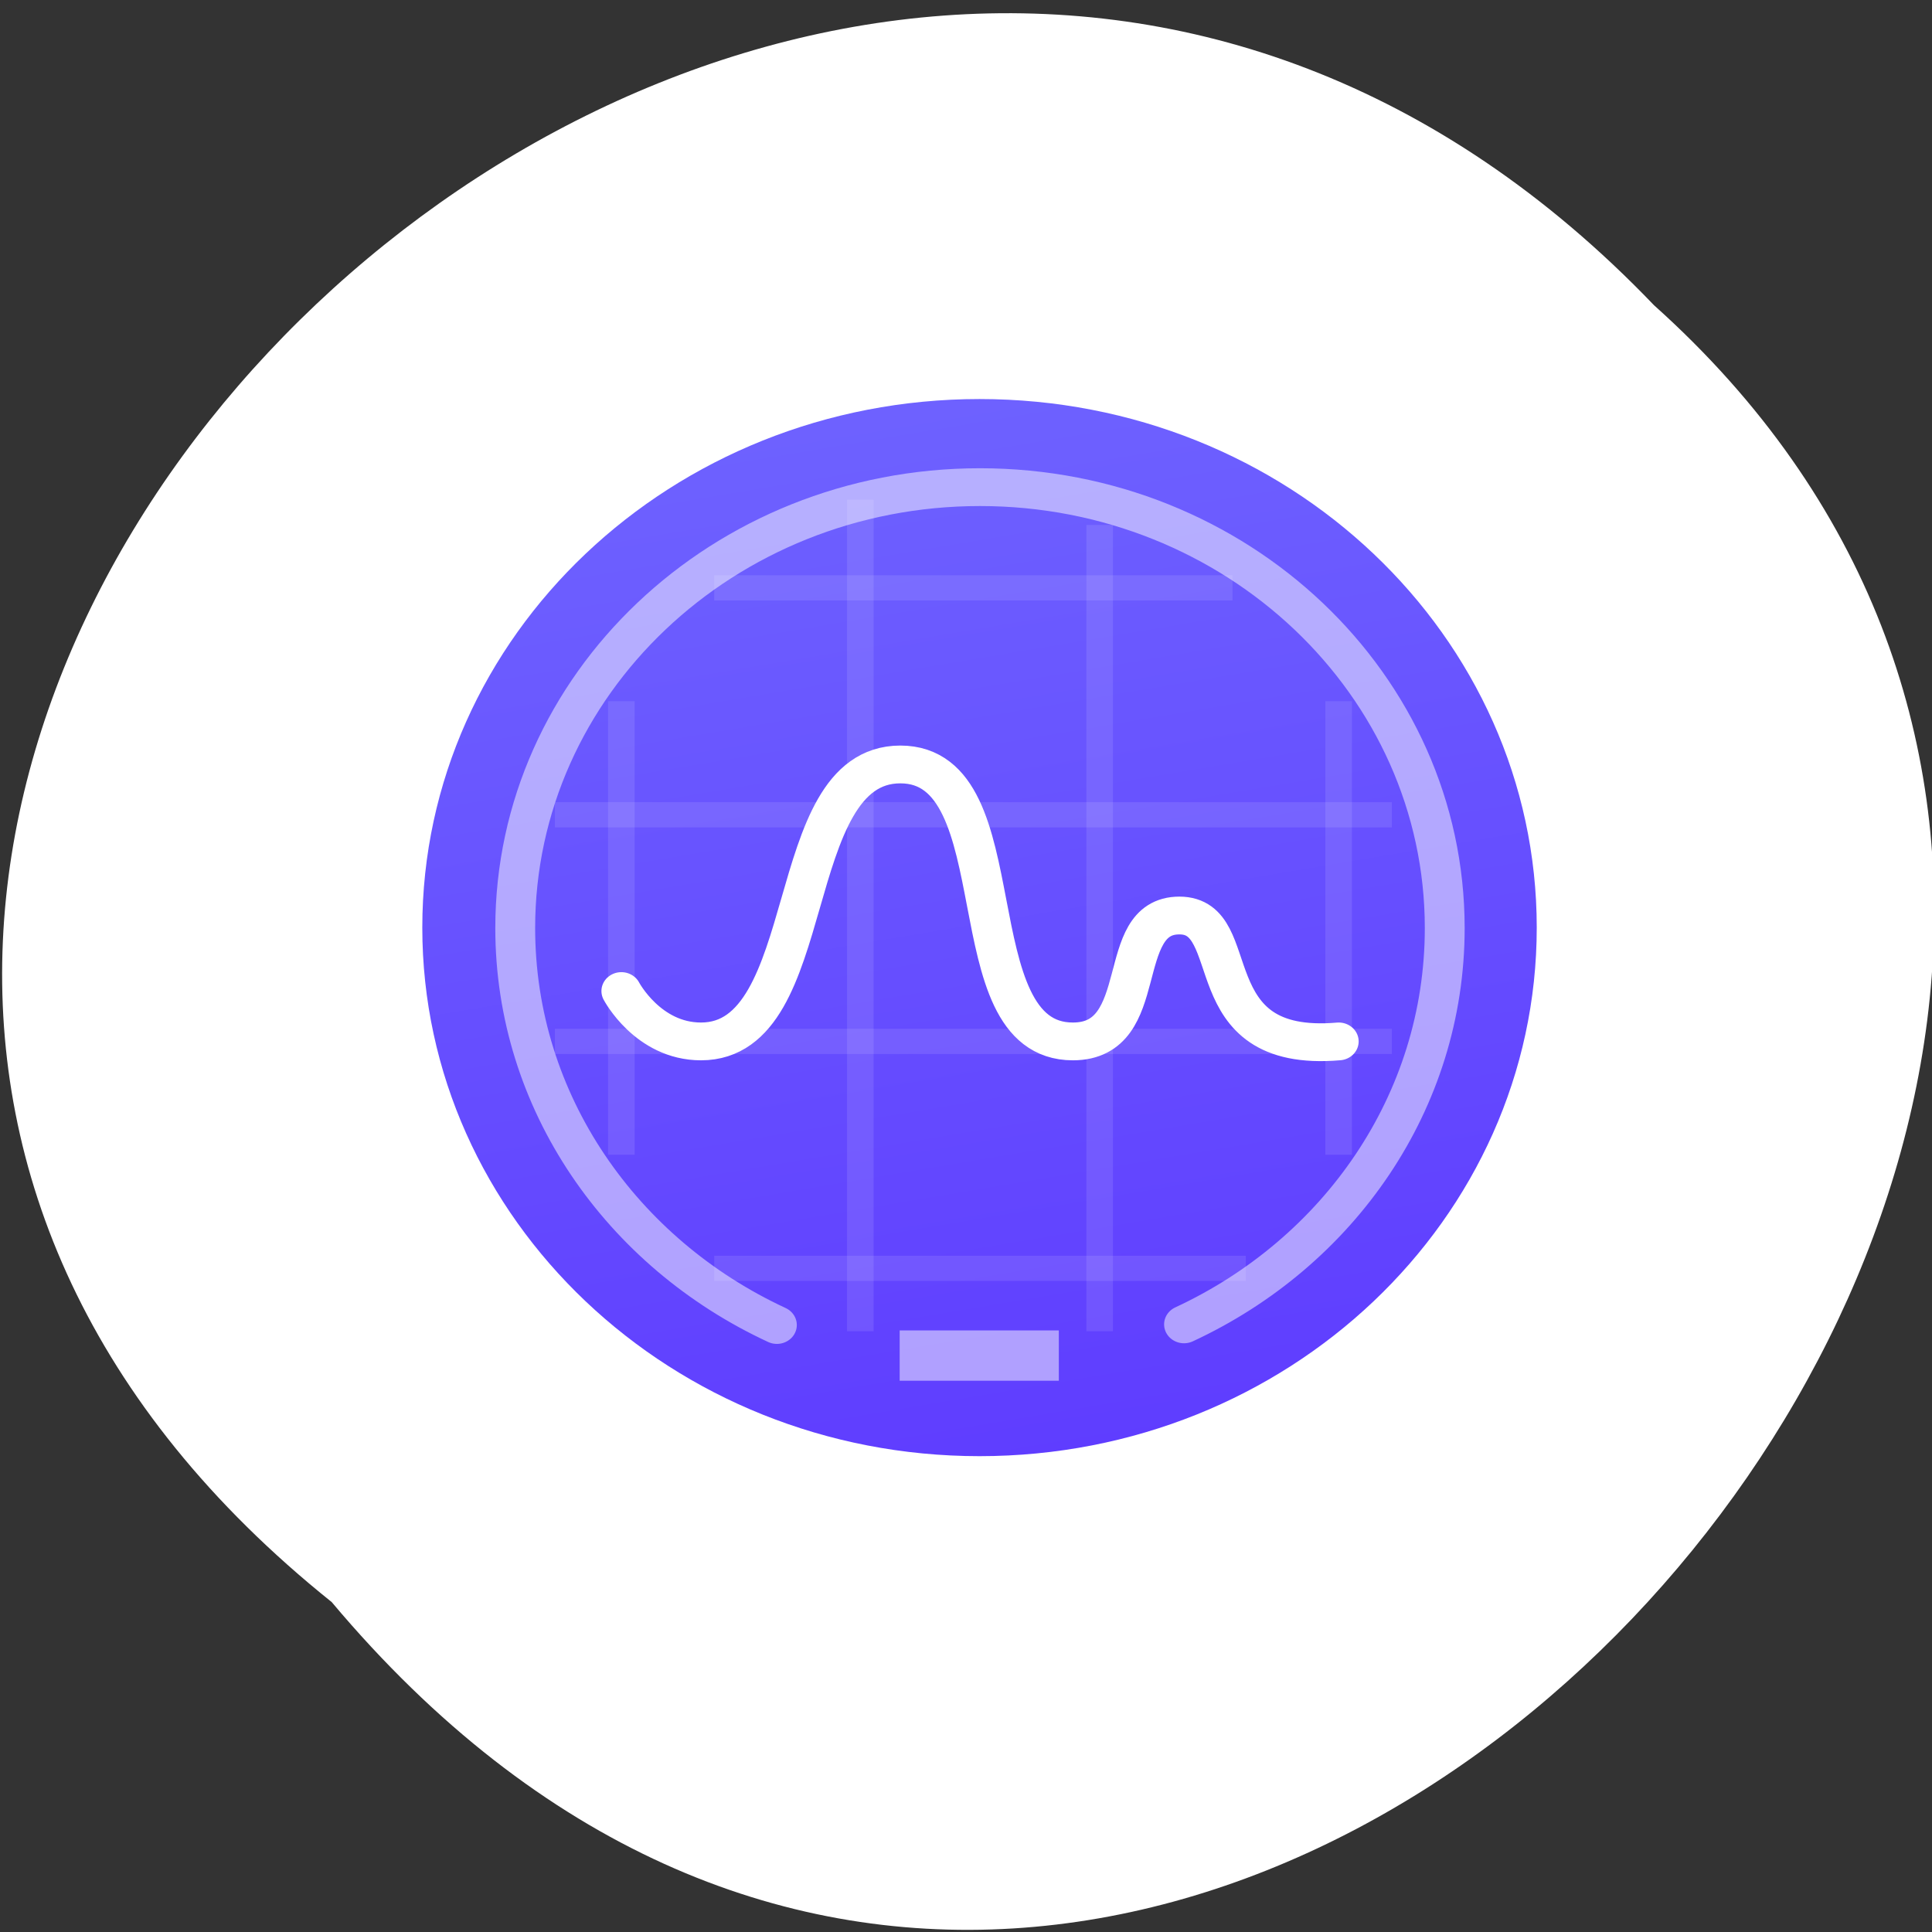 <svg xmlns="http://www.w3.org/2000/svg" viewBox="0 0 24 24"><rect x="0" y="0" width="24" height="24" fill="#333333" stroke="none"/><defs><linearGradient id="0" gradientUnits="userSpaceOnUse" x1="25.723" y1="43" x2="18.281" y2="1" gradientTransform="matrix(0.33 0 0 0.313 4.584 4.643)"><stop stop-color="#5f3dff"/><stop offset="1" stop-color="#6e62ff"/></linearGradient></defs><path d="m 4.121 19.902 c -12.176 -9.754 5.652 -27.355 16.426 -16.11 c 10.801 9.676 -6.05 28.461 -16.426 16.11" fill="#fff"/><path d="m 19.09 11.523 c 0 3.625 -3.098 6.566 -6.922 6.566 c -3.82 0 -6.922 -2.941 -6.922 -6.566 c 0 -3.629 3.102 -6.566 6.922 -6.566 c 3.824 0 6.922 2.938 6.922 6.566" fill="url(#0)"/><path d="m 6.998 17.504 h 31.505" transform="matrix(0.33 0 0 0.313 4.584 4.643)" stroke-opacity="0.102" fill="none" stroke="#fff"/><path d="m 11.176 16.527 h 1.977 v 0.625 h -1.977" fill="#fff" fill-opacity="0.502"/><g fill="none" stroke="#fff" transform="matrix(0.33 0 0 0.313 4.584 4.643)"><g stroke-opacity="0.102"><path d="m 12.995 8.498 h 19.51"/><path d="m 6.998 26.498 h 31.505"/><path d="m 27.504 38 v -32"/><path d="m 36.5 30.995 v -18"/><path d="m 18.495 38 v -33"/><path d="m 9.499 30.995 v -18"/><path d="m 12.995 35.504 h 20.01"/></g><g stroke-linecap="round" stroke-width="1.5"><path d="m 30.68 37.728 c 5.82 -2.848 9.814 -8.819 9.814 -15.727 c 0 -9.668 -7.835 -17.501 -17.495 -17.501 c -9.66 0 -17.495 7.832 -17.495 17.501 c 0 6.92 4.02 12.904 9.85 15.752" stroke-opacity="0.502"/><path d="m 9.499 24.499 c 0 0 0.996 1.999 2.999 1.999 c 4.504 0 2.999 -10.992 7.503 -10.992 c 4.504 0 2 10.992 6.495 10.992 c 2.999 0 1.505 -4.997 4.01 -4.997 c 2.501 0 0.498 5.496 5.998 4.997" stroke-linejoin="round"/></g></g></svg>